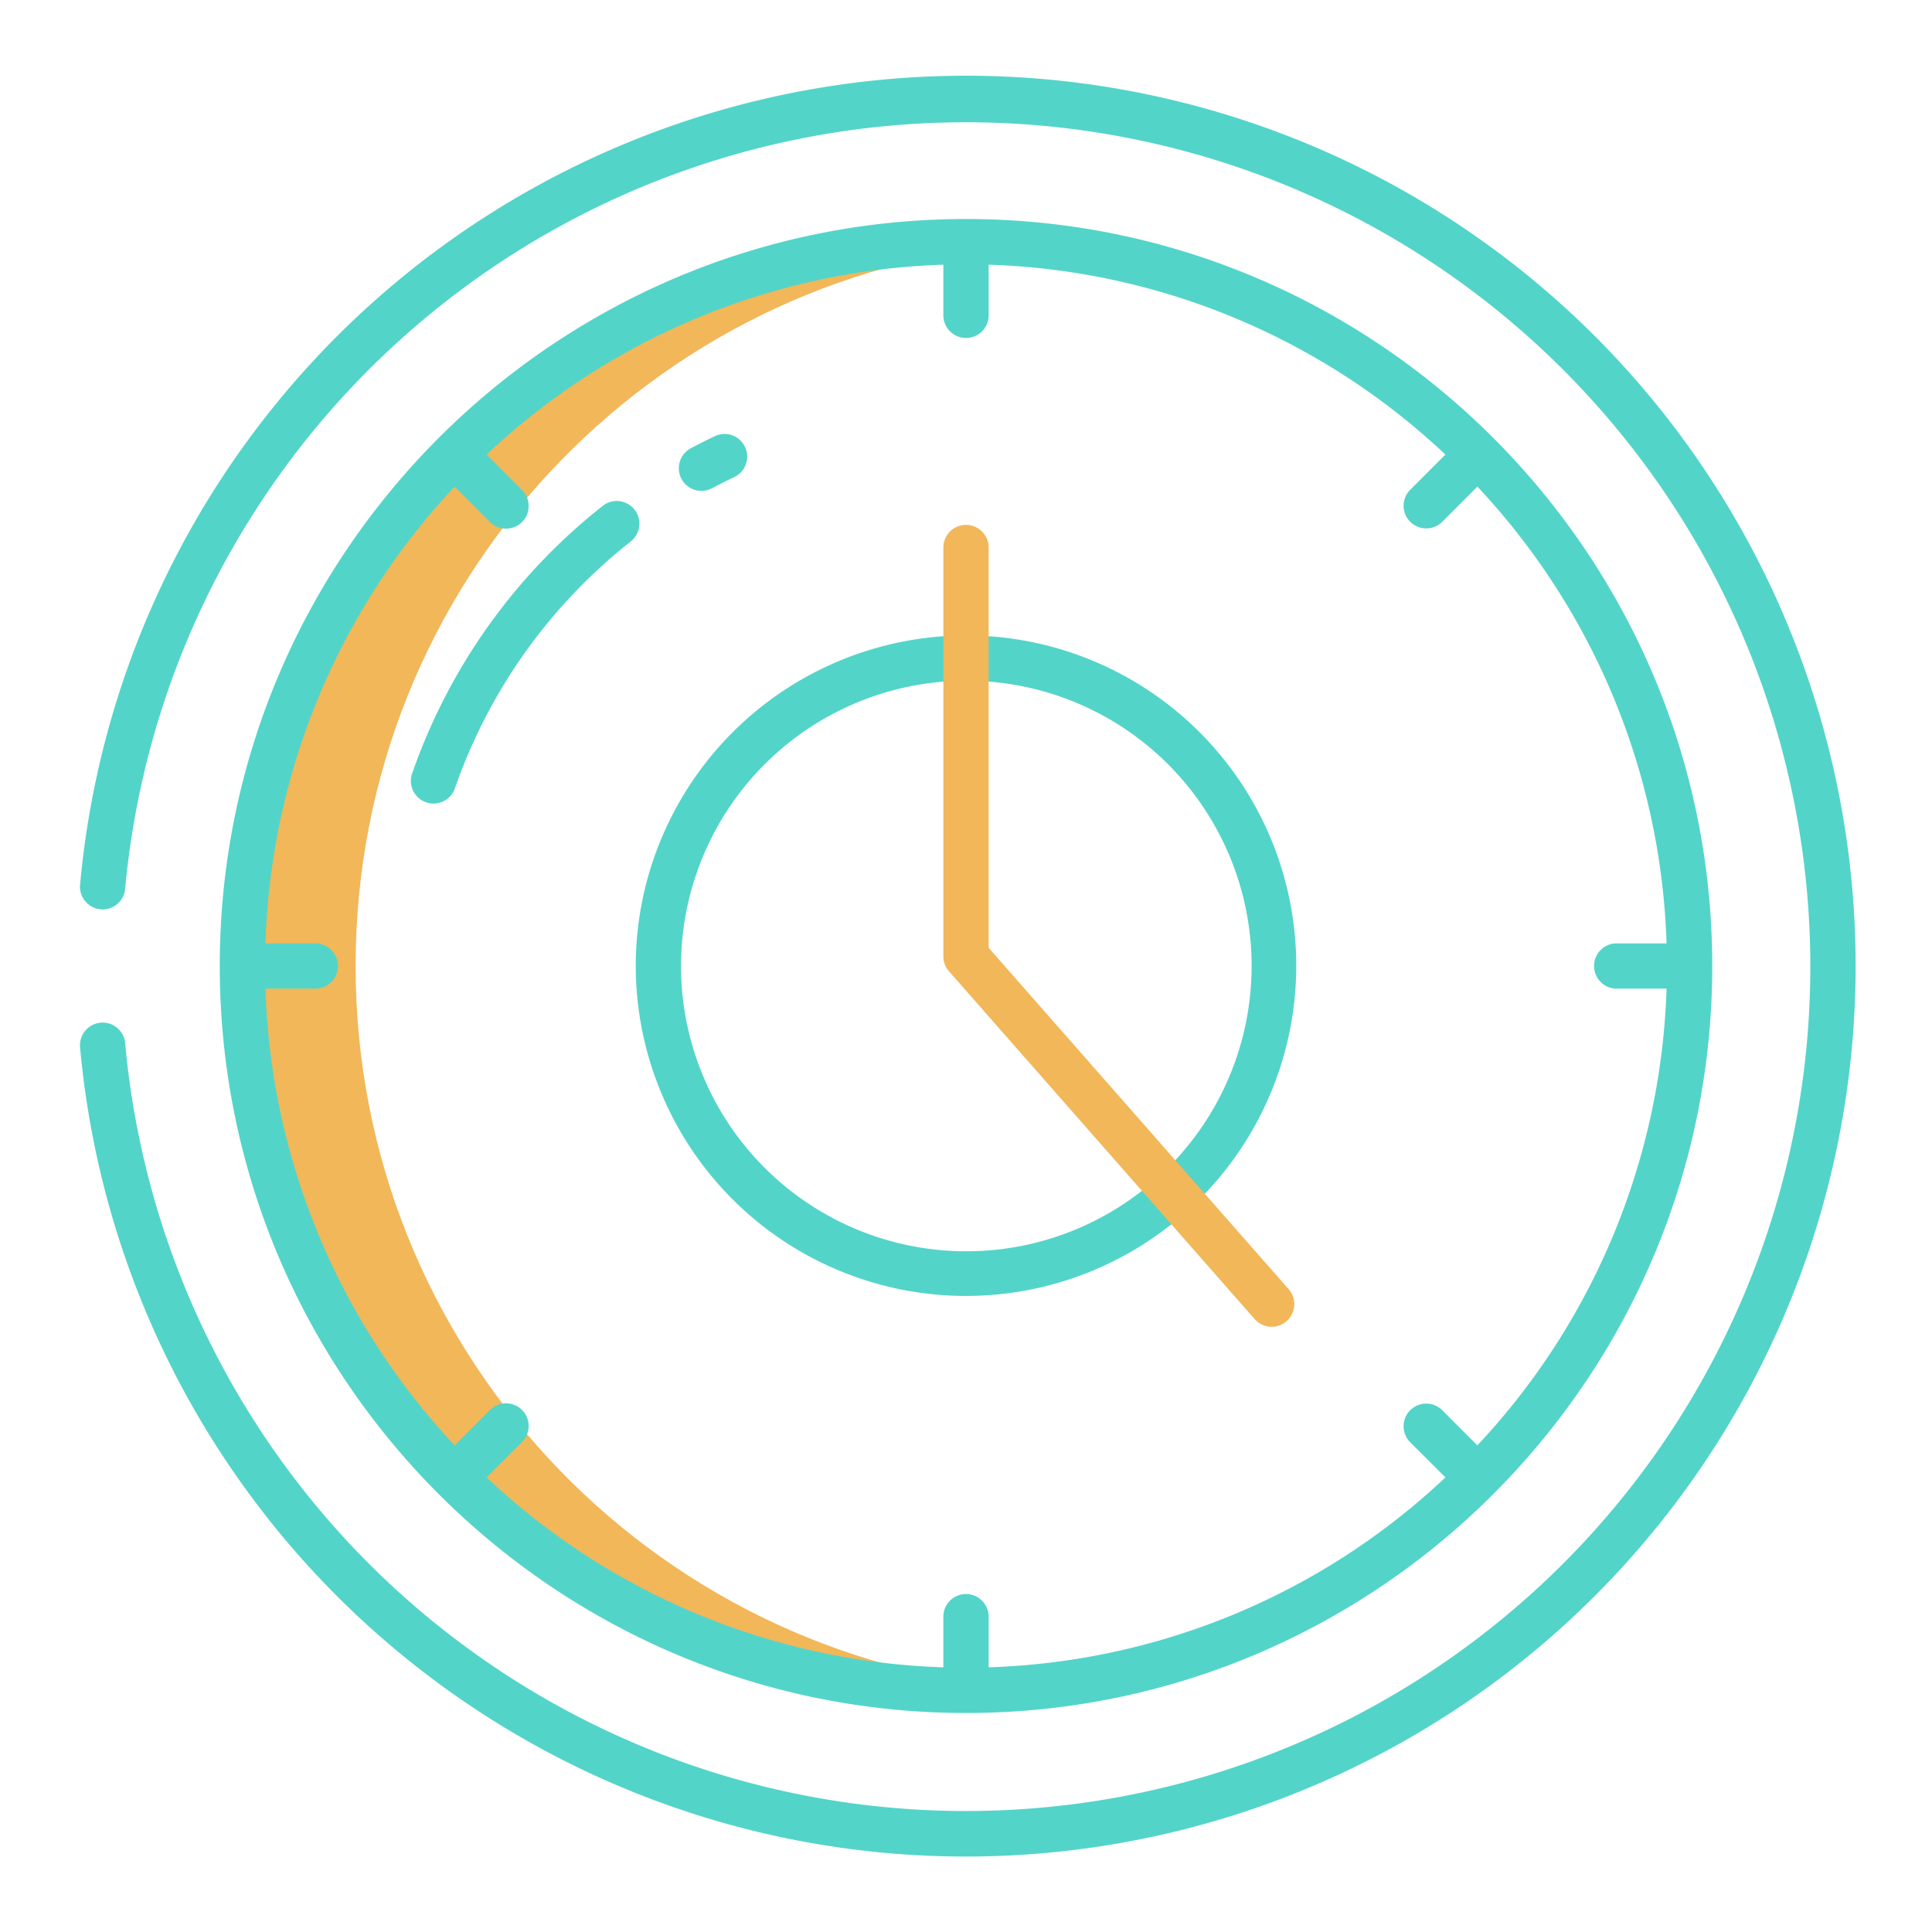 <svg xmlns="http://www.w3.org/2000/svg" version="1.1" xmlns:xlink="http://www.w3.org/1999/xlink" width="512" height="512" x="0" y="0" viewBox="0 0 512 512" style="enable-background:new 0 0 512 512" xml:space="preserve" class=""><g><path fill="#f1b759" d="M271 64.621q-7.425-.574-15-.581C150.09 64.04 64.24 149.98 64.24 256S150.09 447.96 256 447.96q7.572 0 15-.582C172.1 439.719 94.24 356.967 94.24 256S172.1 72.281 271 64.621z" opacity="1" data-original="#d4e1f4" class=""></path><g fill="#0635c9"><path d="M256 453.961c109.046 0 197.761-88.8 197.761-197.961S365.046 58.039 256 58.039 58.239 146.844 58.239 256 146.954 453.961 256 453.961zm-135.522-325 9.346 9.347a6 6 0 1 0 8.485-8.485l-9.357-9.356A184.976 184.976 0 0 1 250 70.146v13.415a6 6 0 1 0 12 0V70.146a184.976 184.976 0 0 1 121.048 50.322l-9.357 9.356a6 6 0 0 0 8.485 8.485l9.346-9.347A185.367 185.367 0 0 1 441.654 250h-13.215a6 6 0 0 0 0 12h13.215a185.367 185.367 0 0 1-50.132 121.038l-9.346-9.347a6 6 0 0 0-8.485 8.485l9.357 9.356A184.976 184.976 0 0 1 262 441.854v-13.415a6 6 0 0 0-12 0v13.415a184.976 184.976 0 0 1-121.048-50.322l9.357-9.356a6 6 0 1 0-8.485-8.485l-9.346 9.347A185.367 185.367 0 0 1 70.346 262h13.215a6 6 0 1 0 0-12H70.346a185.367 185.367 0 0 1 50.132-121.038z" fill="#53d4c9" opacity="1" data-original="#0635c9" class=""></path><path d="M168.479 256A87.521 87.521 0 1 0 256 168.394 87.662 87.662 0 0 0 168.479 256zM256 180.394A75.606 75.606 0 1 1 180.479 256 75.649 75.649 0 0 1 256 180.394zM112.916 212.618a5.991 5.991 0 0 0 7.637-3.7 143.309 143.309 0 0 1 46.66-65.479 6 6 0 0 0-7.438-9.416 155.284 155.284 0 0 0-50.556 70.955 6 6 0 0 0 3.697 7.64zM185.909 130.084a5.985 5.985 0 0 0 2.816-.705 141.46 141.46 0 0 1 5.863-2.951 6 6 0 1 0-5.149-10.84 155.923 155.923 0 0 0-6.355 3.2 6 6 0 0 0 2.825 11.3z" fill="#53d4c9" opacity="1" data-original="#0635c9" class=""></path></g><path fill="#f1b759" d="M256 139.1a6 6 0 0 0-6 6v108.339a6 6 0 0 0 1.493 3.961l81 92.172a6 6 0 1 0 9.014-7.922L262 251.178V145.1a6 6 0 0 0-6-6z" opacity="1" data-original="#1ae5be" class=""></path><path fill="#53d4c9" d="M422.709 89.125A235.749 235.749 0 0 0 21.22 234.466 6.006 6.006 0 0 0 27.2 241a5.985 5.985 0 0 0 5.964-5.447A223.772 223.772 0 1 1 414.22 414.4 223.752 223.752 0 0 1 33.168 276.447 5.985 5.985 0 0 0 27.2 271a6.006 6.006 0 0 0-5.984 6.534 235.694 235.694 0 0 0 401.493 145.341 236.168 236.168 0 0 0 0-333.75z" opacity="1" data-original="#0635c9" class=""></path></g></svg>